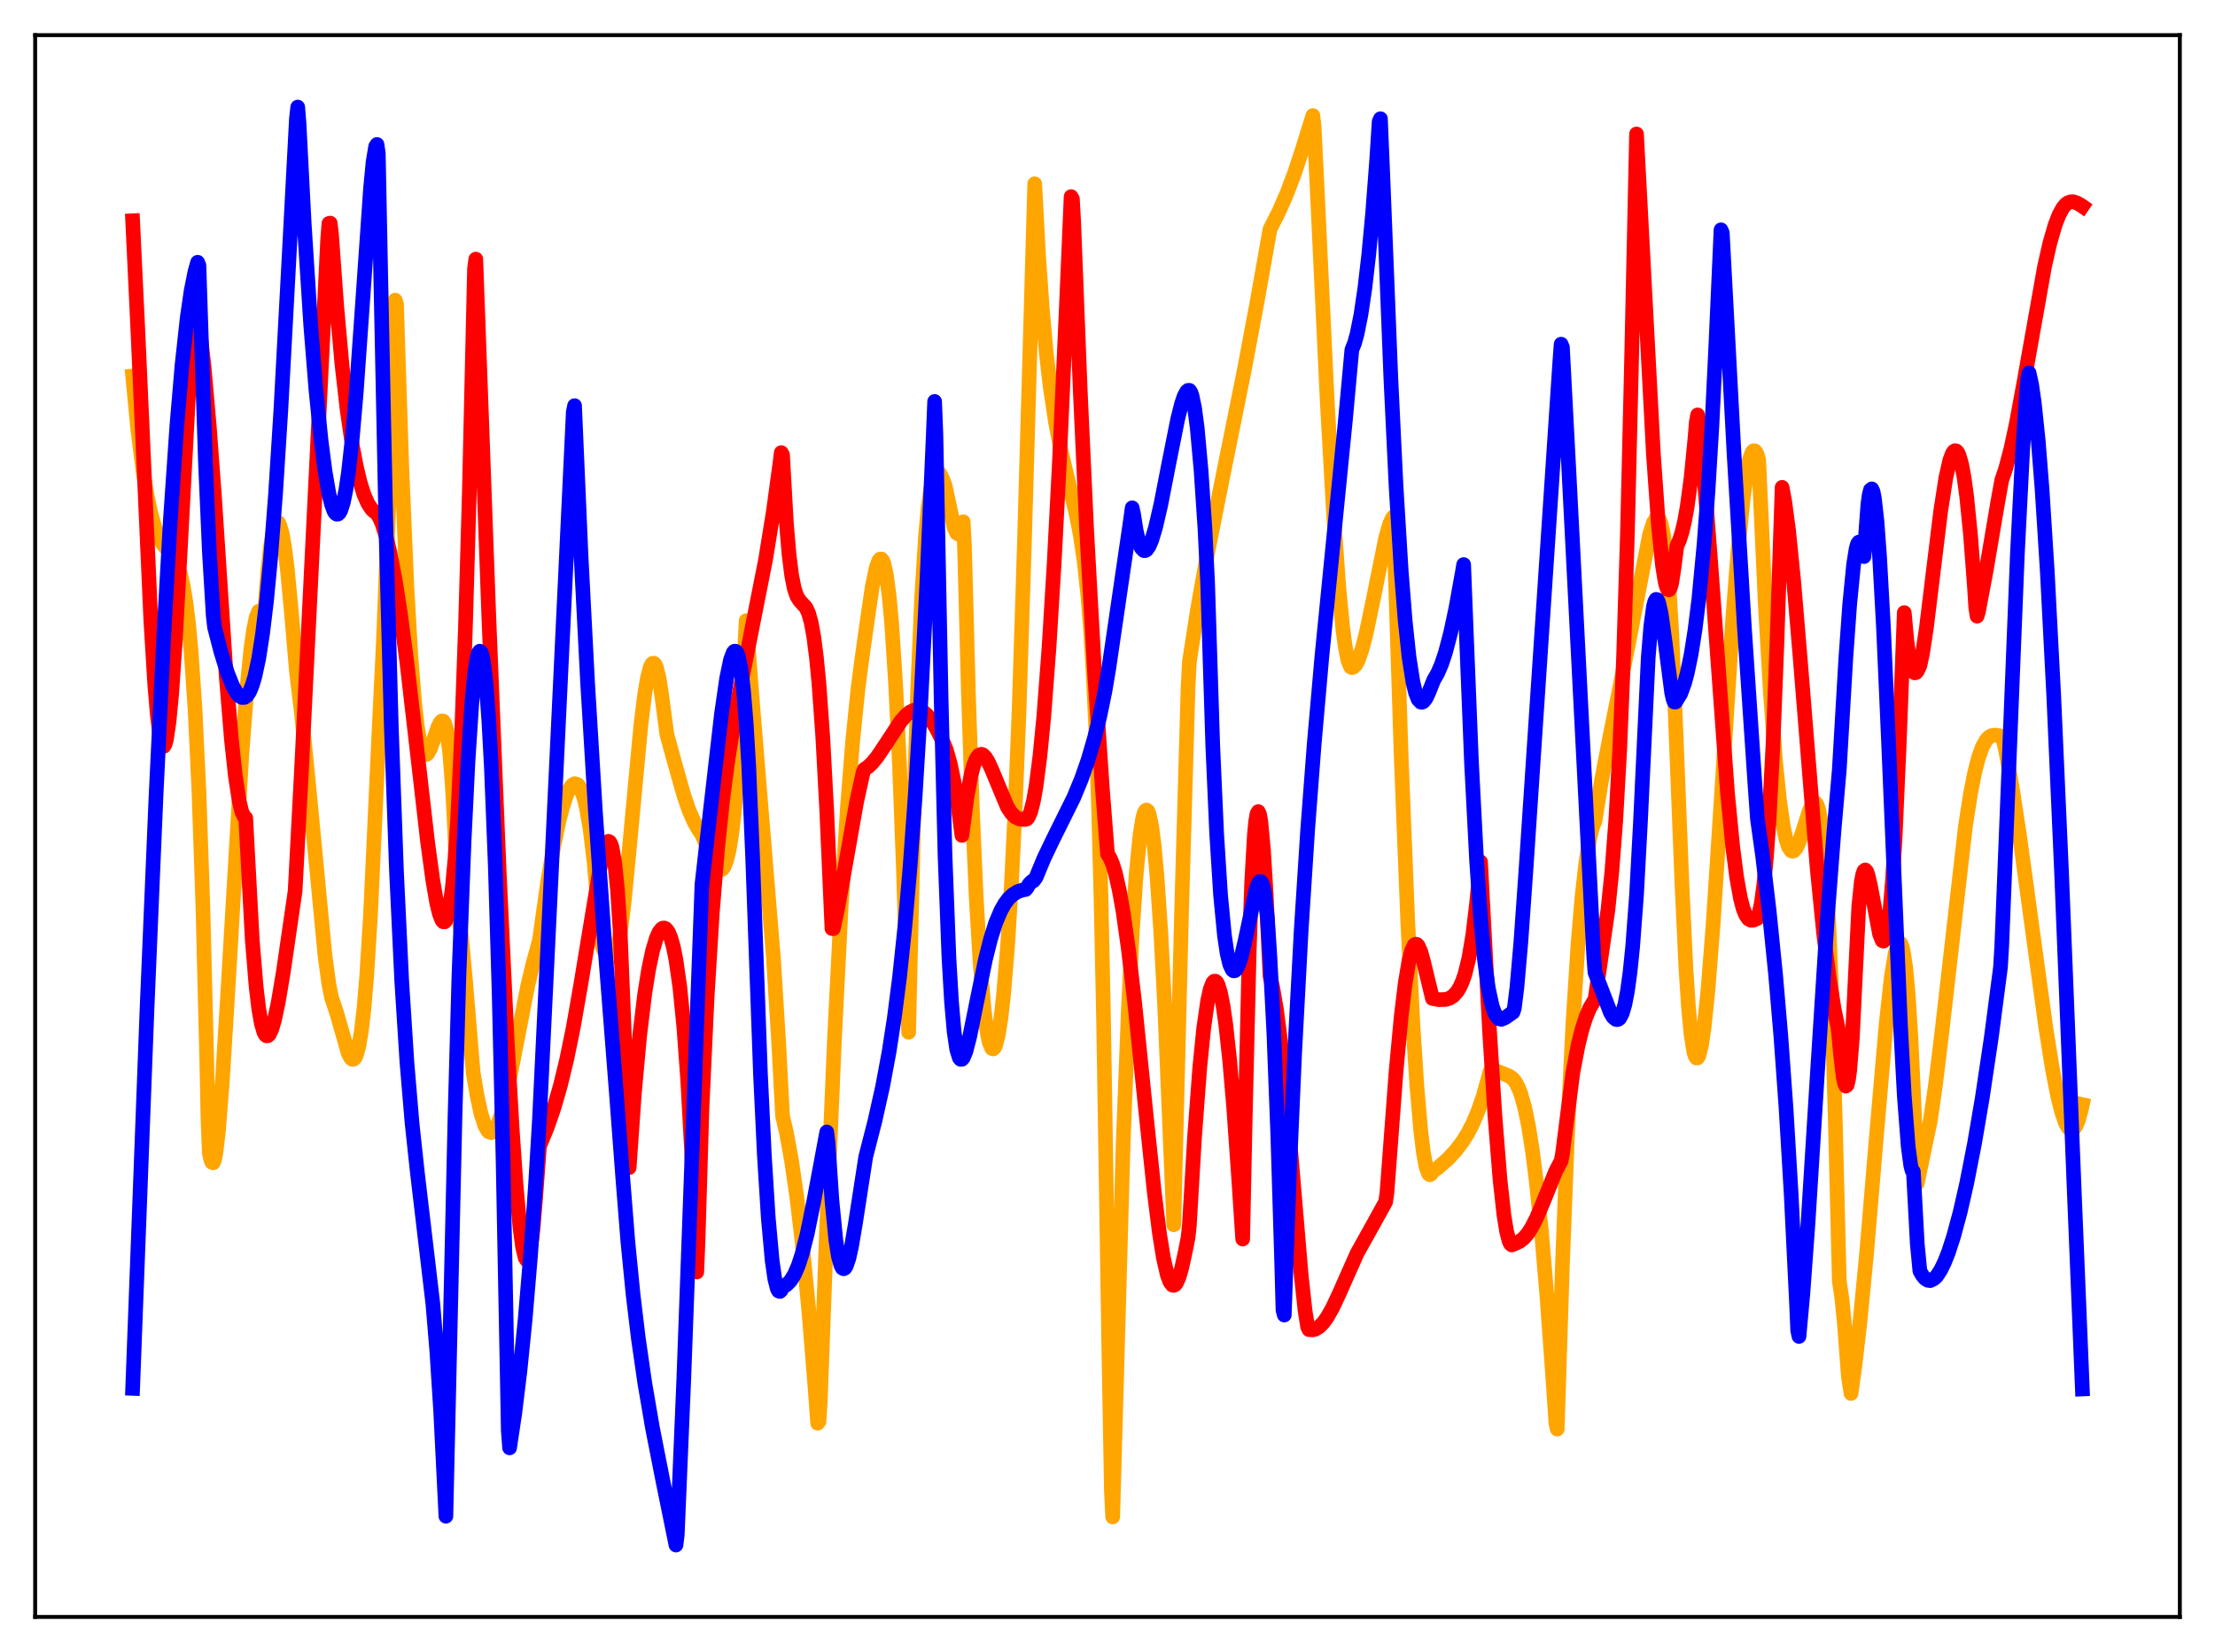 <?xml version="1.0" encoding="utf-8" standalone="no"?>
<!DOCTYPE svg PUBLIC "-//W3C//DTD SVG 1.1//EN"
  "http://www.w3.org/Graphics/SVG/1.1/DTD/svg11.dtd">
<svg xmlns:xlink="http://www.w3.org/1999/xlink" width="453.6pt" height="338.4pt" viewBox="0 0 453.6 338.4" xmlns="http://www.w3.org/2000/svg" version="1.1">
 <defs>
  <style type="text/css">*{stroke-linejoin: round; stroke-linecap: butt}</style>
 </defs>
 <g id="figure_1">
  <g id="patch_1">
   <path d="M 0 338.4 
L 453.6 338.4 
L 453.6 0 
L 0 0 
z
" style="fill: #ffffff"/>
  </g>
  <g id="axes_1">
   <g id="patch_2">
    <path d="M 7.2 331.2 
L 446.4 331.2 
L 446.4 7.2 
L 7.2 7.2 
z
" style="fill: #ffffff"/>
   </g>
   <g id="matplotlib.axis_1"/>
   <g id="matplotlib.axis_2"/>
   <g id="line2d_1">
    <path d="M 27.164 77.018 
L 28.228 88.044 
L 29.293 96.482 
L 30.092 101.355 
L 30.89 105.127 
L 31.689 107.952 
L 32.487 109.966 
L 33.286 111.38 
L 34.351 112.701 
L 35.415 113.985 
L 35.948 114.874 
L 36.48 116.1 
L 37.012 117.812 
L 37.545 120.179 
L 38.077 123.432 
L 38.609 127.784 
L 39.142 133.479 
L 39.94 145.297 
L 40.739 162.108 
L 41.537 185.379 
L 42.336 216.962 
L 42.602 229.639 
L 42.868 236.143 
L 43.135 237.45 
L 43.401 238.094 
L 43.667 238.178 
L 43.933 237.574 
L 44.199 236.223 
L 44.732 231.716 
L 45.53 221.527 
L 46.595 204.187 
L 49.523 154.582 
L 50.588 140.75 
L 51.386 132.894 
L 51.919 129.052 
L 52.451 126.468 
L 52.983 125.202 
L 53.249 125.128 
L 53.516 125.438 
L 53.782 126.13 
L 54.048 127.218 
L 54.847 116.951 
L 55.379 112.109 
L 55.911 108.903 
L 56.444 107.239 
L 56.71 106.955 
L 56.976 107.006 
L 57.242 107.431 
L 57.775 109.238 
L 58.307 112.327 
L 58.839 116.586 
L 59.638 125 
L 60.703 137.5 
L 61.767 146.411 
L 63.098 159.599 
L 66.559 195.778 
L 67.357 201.659 
L 67.889 204.311 
L 68.954 207.504 
L 71.35 215.859 
L 71.882 216.783 
L 72.148 216.986 
L 72.415 216.96 
L 72.681 216.713 
L 72.947 216.2 
L 73.479 214.316 
L 74.012 211.131 
L 74.544 206.47 
L 75.076 200.17 
L 75.875 187.398 
L 76.673 170.263 
L 77.472 152.903 
L 78.537 130.927 
L 79.601 103.854 
L 80.666 70.786 
L 80.932 61.474 
L 81.199 62.273 
L 82.263 95.235 
L 83.328 120.282 
L 84.127 134.167 
L 84.925 144.163 
L 85.457 148.774 
L 85.99 151.947 
L 86.522 153.832 
L 86.788 154.342 
L 87.055 154.568 
L 87.321 154.557 
L 87.587 154.342 
L 88.119 153.409 
L 88.918 151.176 
L 89.716 148.871 
L 90.249 147.858 
L 90.515 147.66 
L 90.781 147.717 
L 91.047 148.137 
L 91.313 148.933 
L 91.58 150.171 
L 92.112 154.311 
L 92.644 161.147 
L 93.177 171.297 
L 93.709 185.469 
L 94.508 192.047 
L 95.306 200.602 
L 96.903 219.751 
L 97.702 224.44 
L 98.5 228.1 
L 99.299 230.591 
L 99.831 231.541 
L 100.097 231.856 
L 100.63 232 
L 100.896 231.912 
L 101.428 231.299 
L 101.961 230.252 
L 102.759 227.887 
L 103.824 223.542 
L 105.155 216.919 
L 108.083 201.856 
L 109.148 197.41 
L 110.479 192.549 
L 112.076 181.185 
L 113.407 173.28 
L 114.471 168.169 
L 115.27 165.1 
L 116.068 162.749 
L 116.601 161.63 
L 117.133 160.873 
L 117.665 160.514 
L 118.198 160.653 
L 118.464 160.863 
L 118.996 161.768 
L 119.529 163.236 
L 120.061 165.315 
L 120.86 169.922 
L 121.658 176.556 
L 122.457 185.628 
L 122.989 192.607 
L 123.521 194.357 
L 124.054 195.551 
L 124.586 196.187 
L 124.852 196.286 
L 125.119 196.233 
L 125.385 196.027 
L 125.917 195.136 
L 126.449 193.614 
L 126.982 191.45 
L 127.78 185.079 
L 128.845 174.179 
L 131.241 148.511 
L 132.039 142.113 
L 132.572 138.95 
L 133.104 136.845 
L 133.37 136.194 
L 133.636 135.876 
L 133.903 135.846 
L 134.169 136.113 
L 134.435 136.73 
L 134.967 138.908 
L 135.5 142.381 
L 136.564 150.426 
L 138.161 156.236 
L 140.025 162.849 
L 141.089 165.95 
L 142.154 168.39 
L 142.953 169.777 
L 143.751 170.972 
L 146.147 176.714 
L 146.679 177.582 
L 147.212 178.089 
L 147.478 178.174 
L 147.744 178.127 
L 148.01 177.933 
L 148.276 177.566 
L 148.809 176.229 
L 149.341 173.977 
L 149.873 170.635 
L 150.406 165.99 
L 151.204 156.16 
L 152.003 142.285 
L 152.801 127.136 
L 154.132 144.382 
L 158.391 196.249 
L 159.456 213.44 
L 160.255 228.586 
L 161.053 232.012 
L 162.118 237.884 
L 163.183 245.273 
L 164.247 254.251 
L 165.578 267.837 
L 166.909 284.196 
L 167.441 291.518 
L 167.708 291.186 
L 167.974 287.351 
L 169.571 243.862 
L 170.902 212.525 
L 172.233 186.179 
L 173.564 165.052 
L 174.628 151.649 
L 175.693 141.197 
L 176.492 135.03 
L 177.556 127.461 
L 178.621 120.212 
L 179.42 116.325 
L 179.952 114.851 
L 180.218 114.526 
L 180.484 114.507 
L 180.751 114.814 
L 181.017 115.465 
L 181.549 117.945 
L 182.081 122.04 
L 182.614 127.887 
L 183.412 140.171 
L 184.211 156.89 
L 185.009 178.151 
L 186.074 211.447 
L 187.139 166.289 
L 187.937 141.105 
L 188.736 122.545 
L 189.535 109.754 
L 190.067 104.015 
L 190.599 100.13 
L 191.132 97.802 
L 191.664 96.743 
L 191.93 96.629 
L 192.196 96.72 
L 192.463 96.99 
L 192.995 98 
L 193.527 99.411 
L 195.391 108.076 
L 195.923 109.199 
L 196.189 109.371 
L 196.455 109.226 
L 196.721 108.789 
L 197.254 106.877 
L 197.52 112.103 
L 198.319 142.062 
L 199.117 165.681 
L 199.916 183.856 
L 200.714 197.294 
L 201.513 206.67 
L 202.045 210.855 
L 202.577 213.51 
L 203.11 214.746 
L 203.376 214.85 
L 203.642 214.62 
L 203.908 214.06 
L 204.441 211.96 
L 204.973 208.563 
L 205.505 203.845 
L 206.304 194.23 
L 207.103 181.457 
L 207.901 165.284 
L 208.7 145.274 
L 209.764 111.938 
L 211.894 37.638 
L 212.692 52.523 
L 213.491 63.834 
L 214.289 72.554 
L 215.088 79.404 
L 216.153 86.488 
L 217.217 92.011 
L 218.548 97.691 
L 220.412 105.391 
L 221.21 109.501 
L 222.009 114.858 
L 222.807 122.32 
L 223.34 129.069 
L 223.872 137.846 
L 224.404 149.294 
L 224.937 164.253 
L 225.469 183.809 
L 226.001 209.281 
L 226.534 242.445 
L 227.066 275.998 
L 227.599 305.37 
L 227.865 310.717 
L 229.994 234.656 
L 231.059 207.142 
L 231.857 191.248 
L 232.656 179.234 
L 233.455 171.055 
L 233.987 167.748 
L 234.253 166.693 
L 234.519 166.102 
L 234.785 165.913 
L 235.052 166.116 
L 235.318 166.766 
L 235.85 169.266 
L 236.383 173.443 
L 236.915 179.235 
L 237.713 190.919 
L 238.512 206.153 
L 239.577 231.715 
L 240.375 250.877 
L 241.972 186.599 
L 243.303 140.676 
L 243.569 135.546 
L 245.167 125.233 
L 247.296 113.272 
L 250.224 98.544 
L 254.749 76.129 
L 257.411 61.971 
L 260.073 46.95 
L 261.936 43.285 
L 263.533 39.622 
L 265.13 35.383 
L 266.727 30.524 
L 268.857 23.672 
L 269.123 26.133 
L 269.655 36.949 
L 271.785 82.007 
L 273.116 105.605 
L 274.18 120.465 
L 274.979 128.712 
L 275.511 132.649 
L 276.044 135.29 
L 276.576 136.608 
L 276.842 136.744 
L 277.108 136.696 
L 277.641 136.183 
L 278.173 135.167 
L 278.972 132.831 
L 279.77 129.719 
L 281.101 123.362 
L 283.763 110.167 
L 284.561 107.383 
L 285.094 106.187 
L 285.36 105.84 
L 286.957 155.384 
L 288.288 188.878 
L 289.353 210.032 
L 290.151 222.403 
L 290.95 231.636 
L 291.482 236.006 
L 292.015 238.939 
L 292.547 240.425 
L 292.813 240.632 
L 293.079 240.475 
L 293.345 239.976 
L 294.41 239.256 
L 296.54 237.379 
L 298.137 235.647 
L 299.468 233.894 
L 300.532 232.208 
L 301.597 230.158 
L 302.662 227.646 
L 303.727 224.55 
L 304.791 220.738 
L 305.057 219.669 
L 305.324 219.165 
L 305.59 219.034 
L 307.453 219.754 
L 309.05 220.416 
L 309.849 221.004 
L 310.381 221.702 
L 310.913 222.713 
L 311.446 224.075 
L 312.244 226.894 
L 313.043 230.804 
L 313.841 235.9 
L 314.64 242.253 
L 315.705 252.711 
L 316.769 265.313 
L 318.1 283.62 
L 318.633 291.574 
L 318.899 292.731 
L 319.964 259.047 
L 321.028 231.67 
L 322.093 209.972 
L 323.158 193.346 
L 323.956 183.876 
L 324.755 176.71 
L 325.553 171.724 
L 326.086 169.534 
L 326.618 168.242 
L 327.949 159.956 
L 329.812 150.216 
L 333.273 132.955 
L 337.798 109.521 
L 338.596 107.03 
L 339.129 106.177 
L 339.395 106.072 
L 339.661 106.21 
L 339.927 106.619 
L 340.193 107.333 
L 340.726 109.865 
L 341.258 114.092 
L 341.791 120.372 
L 342.323 129.145 
L 342.855 140.936 
L 344.452 181.432 
L 345.251 198.348 
L 345.783 206.401 
L 346.316 211.964 
L 346.848 215.339 
L 347.114 216.262 
L 347.38 216.705 
L 347.647 216.692 
L 347.913 216.233 
L 348.445 214.058 
L 348.977 210.441 
L 349.776 202.717 
L 350.841 189.05 
L 352.438 164.368 
L 354.833 126.858 
L 355.898 112.989 
L 356.963 102.167 
L 357.761 96.475 
L 358.294 93.979 
L 358.826 92.595 
L 359.092 92.325 
L 359.359 92.341 
L 359.625 92.642 
L 359.891 93.231 
L 360.157 94.253 
L 361.488 123.435 
L 362.553 141.935 
L 363.617 156.092 
L 364.416 163.942 
L 365.215 169.435 
L 365.747 171.924 
L 366.279 173.531 
L 366.812 174.276 
L 367.078 174.367 
L 367.344 174.288 
L 367.876 173.671 
L 368.409 172.541 
L 369.207 170.189 
L 370.538 165.997 
L 371.071 164.851 
L 371.337 164.517 
L 371.603 164.39 
L 371.869 164.508 
L 372.135 164.918 
L 372.401 165.68 
L 372.934 168.382 
L 373.466 172.967 
L 373.999 179.928 
L 374.531 189.755 
L 375.063 202.922 
L 375.862 230.346 
L 376.66 262.379 
L 377.193 265.955 
L 377.725 271.363 
L 378.524 281.984 
L 379.056 285.432 
L 379.855 279.776 
L 380.919 270.561 
L 382.25 256.744 
L 384.38 231.391 
L 386.243 209.887 
L 387.308 200.198 
L 388.106 195.263 
L 388.639 193.473 
L 388.905 193.103 
L 389.171 193.158 
L 389.437 193.629 
L 389.703 194.566 
L 390.236 197.979 
L 390.768 203.7 
L 391.3 211.983 
L 391.833 223.198 
L 392.631 242.374 
L 395.293 229.581 
L 396.358 222.232 
L 397.689 211.274 
L 402.48 169.335 
L 403.545 162.505 
L 404.343 158.426 
L 405.142 155.288 
L 405.94 153.027 
L 406.739 151.59 
L 407.271 151.014 
L 407.804 150.683 
L 408.602 150.561 
L 409.401 150.699 
L 409.667 150.759 
L 409.933 150.937 
L 410.199 151.434 
L 410.732 153.73 
L 412.063 161.266 
L 413.66 171.744 
L 416.055 189.334 
L 418.983 210.717 
L 420.314 219.03 
L 421.379 224.5 
L 422.177 227.714 
L 422.976 230.021 
L 423.508 230.975 
L 424.041 231.429 
L 424.307 231.457 
L 424.573 231.346 
L 425.105 230.688 
L 425.638 229.42 
L 426.17 227.487 
L 426.436 226.264 
L 426.436 226.264 
" clip-path="url(#p3c2a8038cf)" style="fill: none; stroke: #ffa500; stroke-width: 3; stroke-linecap: square"/>
   </g>
   <g id="line2d_2">
    <path d="M 27.164 45.219 
L 28.228 67.582 
L 30.89 127.213 
L 31.689 140.174 
L 32.221 146.505 
L 32.753 150.758 
L 33.02 152.005 
L 33.286 152.71 
L 33.552 152.873 
L 33.818 152.426 
L 34.084 151.424 
L 34.617 147.815 
L 35.149 142.189 
L 35.948 130.526 
L 37.012 110.918 
L 38.609 80.843 
L 39.408 69.871 
L 39.94 65.55 
L 40.207 64.571 
L 40.473 64.902 
L 41.005 68.272 
L 41.804 75.283 
L 42.868 87.439 
L 43.933 101.854 
L 46.329 138.564 
L 47.393 151.476 
L 48.192 158.903 
L 48.991 164.119 
L 49.523 166.293 
L 50.055 167.392 
L 50.321 167.542 
L 51.652 192.407 
L 52.451 202.108 
L 52.983 206.597 
L 53.516 209.648 
L 54.048 211.454 
L 54.314 211.94 
L 54.58 212.168 
L 54.847 212.157 
L 55.113 211.921 
L 55.645 210.841 
L 56.177 209.056 
L 56.976 205.331 
L 58.041 198.964 
L 60.436 182.496 
L 61.767 157.29 
L 67.091 49.2 
L 67.357 45.767 
L 67.623 45.699 
L 67.889 48 
L 68.954 62.69 
L 70.019 74.552 
L 71.084 83.934 
L 72.148 91.21 
L 72.947 95.461 
L 73.745 98.807 
L 74.544 101.336 
L 75.343 103.146 
L 76.141 104.333 
L 76.673 104.81 
L 77.206 105.19 
L 77.738 106.104 
L 78.271 107.35 
L 79.069 109.895 
L 79.868 113.227 
L 80.932 118.832 
L 81.997 125.667 
L 83.328 135.723 
L 85.457 154.129 
L 87.587 172.623 
L 88.652 180.438 
L 89.45 185.03 
L 89.983 187.206 
L 90.515 188.526 
L 90.781 188.816 
L 91.047 188.83 
L 91.313 188.544 
L 91.58 187.931 
L 92.112 185.626 
L 92.644 181.698 
L 93.177 175.893 
L 93.709 167.894 
L 94.508 150.965 
L 95.306 128.777 
L 96.105 101.08 
L 97.169 55.084 
L 97.436 53.074 
L 100.097 126.156 
L 102.227 178.624 
L 103.824 212.511 
L 104.889 231.303 
L 105.687 242.782 
L 106.486 251.466 
L 107.018 255.419 
L 107.551 257.646 
L 107.817 258.073 
L 108.083 257.956 
L 108.349 257.297 
L 108.615 256.069 
L 109.148 251.823 
L 109.68 245.506 
L 110.479 234.77 
L 112.076 230.887 
L 113.407 227.033 
L 114.737 222.444 
L 116.068 216.954 
L 117.399 210.455 
L 118.996 201.318 
L 123.255 175.515 
L 123.788 173.591 
L 124.32 172.494 
L 124.586 172.33 
L 124.852 172.467 
L 125.119 172.942 
L 125.385 173.802 
L 125.917 176.958 
L 126.449 182.293 
L 126.982 190.351 
L 127.78 210.017 
L 128.845 239.166 
L 129.91 223.97 
L 130.975 212.298 
L 132.039 203.499 
L 132.838 198.514 
L 133.636 194.739 
L 134.435 192.09 
L 134.967 190.929 
L 135.5 190.255 
L 135.766 190.105 
L 136.032 190.084 
L 136.298 190.195 
L 136.831 190.835 
L 137.363 192.072 
L 137.895 193.967 
L 138.428 196.624 
L 139.226 202.232 
L 140.025 210.197 
L 140.823 221.083 
L 141.622 235.612 
L 142.687 260.557 
L 142.953 254.081 
L 143.751 227.137 
L 144.816 204.094 
L 145.881 186.88 
L 146.945 173.831 
L 148.01 163.703 
L 149.075 155.587 
L 150.406 147.273 
L 152.003 138.81 
L 156.794 114.536 
L 158.391 104.641 
L 159.722 94.889 
L 159.988 92.71 
L 160.255 93.162 
L 161.053 107.356 
L 161.585 113.586 
L 162.118 117.836 
L 162.65 120.536 
L 163.183 122.115 
L 163.715 122.985 
L 165.046 124.439 
L 165.578 125.592 
L 166.111 127.493 
L 166.643 130.393 
L 167.175 134.509 
L 167.708 140.008 
L 168.506 151.157 
L 169.305 166.098 
L 170.369 190.193 
L 170.636 190.23 
L 171.434 186.635 
L 172.765 179.27 
L 175.427 164.221 
L 176.758 158.165 
L 177.024 157.573 
L 177.823 157.032 
L 178.621 156.274 
L 179.686 154.968 
L 181.283 152.585 
L 184.477 147.721 
L 185.542 146.517 
L 186.34 145.863 
L 187.139 145.483 
L 187.937 145.398 
L 188.47 145.513 
L 189.002 145.768 
L 189.801 146.411 
L 190.599 147.366 
L 191.664 149.059 
L 192.995 151.673 
L 193.793 153.601 
L 194.592 156.45 
L 195.391 160.225 
L 196.189 165.063 
L 196.988 171.123 
L 198.052 163.06 
L 198.851 158.78 
L 199.383 156.761 
L 199.916 155.418 
L 200.448 154.695 
L 200.98 154.5 
L 201.247 154.581 
L 201.779 155.088 
L 202.311 155.933 
L 203.11 157.663 
L 206.304 165.33 
L 207.103 166.535 
L 207.901 167.333 
L 208.7 167.73 
L 209.498 167.852 
L 210.031 167.838 
L 210.297 167.745 
L 210.563 167.435 
L 211.095 166.198 
L 211.628 164.097 
L 212.16 161.105 
L 212.959 154.928 
L 213.757 146.747 
L 214.822 132.666 
L 215.887 115.228 
L 216.951 94.683 
L 218.282 64.995 
L 219.347 40.277 
L 219.613 40.728 
L 219.879 45.471 
L 221.21 79.81 
L 222.541 108.717 
L 224.138 137.539 
L 225.735 161.346 
L 226.8 174.933 
L 227.332 175.771 
L 227.865 177.044 
L 228.397 178.768 
L 229.196 182.28 
L 229.994 186.764 
L 231.059 194.264 
L 232.39 205.62 
L 234.519 226.486 
L 236.383 244.235 
L 237.447 252.687 
L 238.246 257.642 
L 239.044 261.132 
L 239.577 262.568 
L 240.109 263.249 
L 240.375 263.29 
L 240.641 263.151 
L 240.908 262.825 
L 241.44 261.636 
L 241.972 259.807 
L 242.771 256.178 
L 243.303 253.469 
L 243.569 250.941 
L 244.634 232.818 
L 245.699 218.614 
L 246.497 210.668 
L 247.296 205.071 
L 247.828 202.652 
L 248.361 201.286 
L 248.627 200.994 
L 248.893 200.97 
L 249.159 201.198 
L 249.425 201.692 
L 249.958 203.434 
L 250.49 206.176 
L 251.023 209.888 
L 251.821 217.211 
L 252.62 226.512 
L 253.684 241.708 
L 254.483 253.792 
L 255.015 228.515 
L 255.814 195.067 
L 256.346 180.319 
L 256.879 170.982 
L 257.145 168.261 
L 257.411 166.702 
L 257.677 166.242 
L 257.943 166.815 
L 258.209 168.356 
L 258.742 174.109 
L 259.274 182.787 
L 260.073 199.885 
L 260.605 202.126 
L 261.404 206.787 
L 262.202 212.992 
L 263.267 223.43 
L 264.598 239.037 
L 266.461 261.151 
L 267.26 268.471 
L 267.792 271.825 
L 268.058 272.352 
L 268.857 272.4 
L 269.389 272.25 
L 270.188 271.751 
L 270.986 270.936 
L 271.785 269.829 
L 272.849 267.958 
L 274.18 265.128 
L 277.907 256.723 
L 280.835 251.474 
L 283.763 246.183 
L 284.029 244.292 
L 284.561 237.243 
L 285.892 219.488 
L 286.957 208.093 
L 287.756 201.463 
L 288.554 196.706 
L 289.087 194.68 
L 289.619 193.573 
L 289.885 193.402 
L 290.151 193.451 
L 290.417 193.722 
L 290.95 194.917 
L 291.482 196.841 
L 293.345 204.519 
L 294.676 204.774 
L 296.007 204.735 
L 296.806 204.501 
L 297.604 204.005 
L 298.403 203.112 
L 298.935 202.238 
L 299.468 201.067 
L 300 199.53 
L 300.799 196.293 
L 301.597 191.616 
L 302.396 184.899 
L 303.194 176.541 
L 305.057 211.476 
L 306.122 228.331 
L 307.187 241.692 
L 307.985 248.884 
L 308.518 252.183 
L 309.05 254.24 
L 309.316 254.778 
L 309.583 255.009 
L 310.381 254.677 
L 311.18 254.299 
L 311.978 253.688 
L 312.777 252.79 
L 313.575 251.589 
L 314.64 249.529 
L 315.971 246.379 
L 318.633 239.804 
L 319.697 237.793 
L 319.964 236.43 
L 322.093 219.736 
L 323.158 214.149 
L 323.956 210.927 
L 324.755 208.4 
L 325.553 206.494 
L 326.352 205.152 
L 326.618 204.833 
L 329.28 186.381 
L 330.079 178.597 
L 330.877 168.179 
L 331.676 153.992 
L 332.474 134.82 
L 333.273 109.315 
L 334.071 76.057 
L 335.136 27.443 
L 338.596 93.047 
L 339.661 108.006 
L 340.46 115.866 
L 340.992 119.168 
L 341.258 120.18 
L 341.524 120.752 
L 341.791 120.815 
L 342.057 120.401 
L 342.323 119.498 
L 342.855 116.054 
L 343.388 111.852 
L 343.92 110.666 
L 344.452 108.989 
L 344.985 106.719 
L 345.517 103.761 
L 346.316 97.809 
L 347.114 89.703 
L 347.38 86.428 
L 347.647 84.991 
L 347.913 86.157 
L 348.977 97.613 
L 350.308 114.989 
L 353.769 162.474 
L 354.833 173.414 
L 355.632 179.627 
L 356.431 184.074 
L 356.963 186.094 
L 357.495 187.431 
L 358.028 188.193 
L 358.56 188.507 
L 359.092 188.481 
L 359.891 188.129 
L 360.157 187.459 
L 360.689 185.041 
L 361.222 181.07 
L 361.754 175.38 
L 362.287 167.806 
L 363.085 152.461 
L 363.884 131.957 
L 364.948 99.827 
L 365.481 102.684 
L 366.279 108.686 
L 367.344 119.245 
L 368.675 135.124 
L 372.135 177.949 
L 373.466 191.282 
L 374.531 199.895 
L 375.596 206.617 
L 376.394 210.476 
L 376.927 216.002 
L 377.459 220.58 
L 377.725 221.886 
L 377.991 222.472 
L 378.257 222.26 
L 378.524 221.225 
L 378.79 219.329 
L 379.322 212.791 
L 380.653 185.6 
L 381.185 180.529 
L 381.452 179.14 
L 381.718 178.385 
L 381.984 178.185 
L 382.25 178.486 
L 382.516 179.184 
L 383.049 181.454 
L 384.912 191.351 
L 385.444 192.66 
L 385.711 192.776 
L 385.977 192.511 
L 386.243 191.757 
L 386.509 190.547 
L 387.041 186.5 
L 387.574 180.138 
L 388.106 171.295 
L 388.905 153.063 
L 389.969 125.486 
L 390.502 131.284 
L 391.034 135.017 
L 391.567 137.119 
L 391.833 137.627 
L 392.099 137.831 
L 392.365 137.773 
L 392.631 137.485 
L 393.164 136.33 
L 393.696 133.875 
L 394.495 128.644 
L 395.825 117.756 
L 397.423 104.704 
L 398.487 97.845 
L 399.286 94.296 
L 399.818 92.881 
L 400.084 92.485 
L 400.351 92.308 
L 400.617 92.356 
L 400.883 92.639 
L 401.149 93.162 
L 401.681 94.959 
L 402.214 97.795 
L 402.746 101.714 
L 403.545 109.701 
L 404.343 120.308 
L 404.609 124.465 
L 404.876 126.21 
L 405.142 125.348 
L 406.739 116.864 
L 409.135 102.718 
L 409.933 98.324 
L 410.732 95.976 
L 411.796 91.944 
L 412.861 87.025 
L 414.458 78.412 
L 418.717 54.474 
L 419.782 49.802 
L 420.847 46.106 
L 421.645 44.036 
L 422.444 42.575 
L 422.976 41.93 
L 423.508 41.516 
L 424.041 41.33 
L 424.573 41.321 
L 425.372 41.587 
L 426.17 42.053 
L 426.436 42.236 
L 426.436 42.236 
" clip-path="url(#p3c2a8038cf)" style="fill: none; stroke: #ff0000; stroke-width: 3; stroke-linecap: square"/>
   </g>
   <g id="line2d_3">
    <path d="M 27.164 284.389 
L 30.092 207.013 
L 31.955 162.972 
L 33.552 130.03 
L 34.883 106.612 
L 36.214 87.24 
L 37.279 74.773 
L 38.343 65.052 
L 39.142 59.546 
L 39.94 55.568 
L 40.473 53.721 
L 40.739 54.368 
L 41.271 70.574 
L 42.07 94.622 
L 42.868 112.877 
L 43.667 126.162 
L 43.933 128.477 
L 45.264 133.61 
L 46.595 137.878 
L 47.66 140.543 
L 48.458 141.929 
L 48.991 142.547 
L 49.523 142.868 
L 50.055 142.858 
L 50.588 142.482 
L 51.12 141.663 
L 51.652 140.376 
L 52.185 138.609 
L 52.983 134.886 
L 53.782 129.737 
L 54.58 123.084 
L 55.379 114.743 
L 56.444 100.952 
L 57.508 84.124 
L 58.839 59.375 
L 60.703 24.288 
L 60.969 21.927 
L 61.235 25.204 
L 62.3 45.878 
L 63.631 66.581 
L 64.695 79.8 
L 65.76 90.333 
L 66.559 96.502 
L 67.357 101.139 
L 67.889 103.316 
L 68.422 104.746 
L 68.688 105.133 
L 68.954 105.322 
L 69.22 105.302 
L 69.487 105.066 
L 69.753 104.605 
L 70.285 102.987 
L 70.817 100.407 
L 71.35 96.847 
L 72.148 89.689 
L 72.947 80.473 
L 74.278 61.623 
L 75.875 38.664 
L 76.407 33.115 
L 76.94 29.968 
L 77.206 29.59 
L 77.472 31.414 
L 78.004 58.124 
L 79.069 109.593 
L 80.134 148.828 
L 81.199 178.525 
L 82.263 200.857 
L 83.328 217.532 
L 84.393 230.151 
L 85.457 240.055 
L 88.652 267.12 
L 89.45 276.739 
L 90.249 289.161 
L 91.313 310.572 
L 93.177 228.717 
L 93.975 200.038 
L 95.04 172.267 
L 95.839 155.933 
L 96.637 143.792 
L 97.169 138.215 
L 97.702 134.672 
L 97.968 133.744 
L 98.234 133.381 
L 98.5 133.567 
L 98.767 134.314 
L 99.033 135.704 
L 99.565 140.314 
L 100.097 147.455 
L 100.63 157.286 
L 101.428 177.297 
L 102.227 203.984 
L 103.025 237.8 
L 104.09 293.078 
L 104.356 296.569 
L 105.421 289.455 
L 106.486 280.741 
L 107.551 270.177 
L 108.615 257.525 
L 109.68 242.508 
L 110.479 229.148 
L 112.874 179.422 
L 117.399 84.394 
L 117.665 83.091 
L 118.996 113.963 
L 120.327 139.774 
L 121.924 166.133 
L 123.788 192.77 
L 126.183 223.4 
L 127.514 240.985 
L 128.579 254.352 
L 129.644 265.136 
L 130.708 274.016 
L 132.039 283.263 
L 133.636 292.583 
L 135.766 303.407 
L 138.428 316.473 
L 138.694 314.39 
L 140.025 282.644 
L 141.888 231.708 
L 143.751 181.117 
L 145.615 164.801 
L 147.744 146.274 
L 148.809 138.919 
L 149.607 135.113 
L 150.14 133.697 
L 150.406 133.396 
L 150.672 133.402 
L 150.938 133.739 
L 151.204 134.435 
L 151.737 137.022 
L 152.269 141.496 
L 152.801 148.037 
L 153.334 156.998 
L 154.132 175.684 
L 155.729 219.899 
L 156.528 236.638 
L 157.327 249.382 
L 158.125 258.193 
L 158.657 261.917 
L 159.19 264.015 
L 159.456 264.458 
L 159.722 264.537 
L 159.988 264.265 
L 160.255 263.645 
L 161.053 263.186 
L 161.852 262.381 
L 162.65 261.123 
L 163.449 259.312 
L 164.247 256.878 
L 165.312 252.682 
L 166.643 246.128 
L 169.305 231.864 
L 169.571 233.979 
L 170.369 245.913 
L 171.168 254.026 
L 171.7 257.381 
L 172.233 259.288 
L 172.499 259.741 
L 172.765 259.886 
L 173.031 259.74 
L 173.297 259.325 
L 173.83 257.771 
L 174.362 255.4 
L 175.161 250.712 
L 177.29 236.947 
L 179.153 229.691 
L 180.751 222.551 
L 182.081 215.39 
L 183.146 208.477 
L 184.211 200.175 
L 185.276 190.12 
L 186.34 177.916 
L 187.405 163.203 
L 188.47 145.658 
L 189.801 119.465 
L 191.132 88.802 
L 191.398 82.233 
L 191.664 88.969 
L 192.729 143.105 
L 193.527 175.195 
L 194.326 196.109 
L 194.858 205.22 
L 195.391 211.312 
L 195.923 214.96 
L 196.455 216.691 
L 196.721 216.989 
L 196.988 216.977 
L 197.254 216.685 
L 197.786 215.405 
L 198.585 212.331 
L 199.916 205.737 
L 201.779 196.623 
L 202.844 192.376 
L 203.908 189.01 
L 204.973 186.492 
L 205.772 185.089 
L 206.57 184.039 
L 207.369 183.281 
L 208.433 182.617 
L 209.498 182.283 
L 210.031 182.205 
L 210.297 181.887 
L 210.829 180.994 
L 211.361 180.514 
L 211.628 180.438 
L 212.16 179.742 
L 213.757 175.873 
L 215.62 171.977 
L 219.879 163.384 
L 221.476 159.515 
L 222.807 155.703 
L 224.138 151.146 
L 225.203 146.796 
L 226.268 141.636 
L 227.066 136.913 
L 231.325 107.817 
L 231.857 104.019 
L 232.124 105.212 
L 232.656 108.605 
L 233.188 110.892 
L 233.721 112.24 
L 234.253 112.784 
L 234.519 112.789 
L 234.785 112.634 
L 235.318 111.892 
L 235.85 110.646 
L 236.649 108 
L 237.713 103.388 
L 239.311 95.204 
L 241.174 85.848 
L 241.972 82.69 
L 242.505 81.135 
L 243.037 80.172 
L 243.303 79.955 
L 243.569 79.952 
L 243.836 80.303 
L 244.102 81.029 
L 244.634 83.592 
L 245.167 87.611 
L 245.965 96.43 
L 246.764 108.394 
L 247.296 119.266 
L 248.361 152.879 
L 249.159 170.835 
L 249.958 183.386 
L 250.756 191.659 
L 251.289 195.236 
L 251.821 197.51 
L 252.353 198.657 
L 252.62 198.857 
L 252.886 198.831 
L 253.152 198.597 
L 253.684 197.57 
L 254.217 195.904 
L 255.015 192.52 
L 257.145 182.431 
L 257.677 180.942 
L 257.943 180.581 
L 258.209 180.581 
L 258.476 180.968 
L 258.742 181.804 
L 259.008 183.189 
L 259.54 188.01 
L 260.073 196.22 
L 260.871 211.632 
L 261.67 232.48 
L 262.468 258.522 
L 262.735 268.343 
L 263.001 269.364 
L 264.065 239.997 
L 265.13 215.656 
L 266.461 190.614 
L 267.792 169.954 
L 269.123 152.442 
L 270.72 134.292 
L 272.849 112.876 
L 275.511 86.149 
L 276.842 71.63 
L 277.375 70.323 
L 277.907 68.406 
L 278.705 64.418 
L 279.504 59.023 
L 280.303 52.135 
L 281.101 43.586 
L 281.9 33.099 
L 282.432 24.9 
L 282.698 24.316 
L 283.231 37.115 
L 284.828 77.501 
L 285.892 99.587 
L 286.957 117.101 
L 287.756 127.136 
L 288.554 134.613 
L 289.353 139.723 
L 289.885 141.91 
L 290.417 143.256 
L 290.95 143.82 
L 291.216 143.846 
L 291.482 143.72 
L 292.015 143.064 
L 292.547 141.949 
L 293.612 139.283 
L 294.41 137.895 
L 295.209 136.04 
L 296.007 133.643 
L 297.072 129.593 
L 298.137 124.6 
L 299.468 117.235 
L 299.734 115.644 
L 300.266 129.276 
L 301.331 155.978 
L 302.396 176.466 
L 303.194 188.044 
L 303.993 196.536 
L 304.791 202.444 
L 305.59 206.146 
L 306.122 207.582 
L 306.655 208.403 
L 306.921 208.657 
L 307.453 208.789 
L 308.252 208.453 
L 309.849 207.329 
L 310.115 206.495 
L 310.647 202.188 
L 311.446 193.039 
L 312.511 177.942 
L 319.431 74.064 
L 319.697 70.498 
L 319.964 71.15 
L 321.295 96.614 
L 326.352 195.524 
L 326.618 199.164 
L 329.812 207.466 
L 330.345 208.335 
L 330.877 208.79 
L 331.143 208.853 
L 331.409 208.788 
L 331.676 208.575 
L 332.208 207.581 
L 332.74 205.79 
L 333.273 203.042 
L 333.805 199.168 
L 334.337 193.988 
L 335.136 183.335 
L 335.935 168.522 
L 337.532 134.756 
L 338.064 128.222 
L 338.596 124.291 
L 338.863 123.236 
L 339.129 122.774 
L 339.395 122.822 
L 339.661 123.387 
L 340.193 125.756 
L 340.992 131.55 
L 342.323 141.831 
L 342.589 143.089 
L 342.855 143.798 
L 343.121 143.805 
L 344.186 142.069 
L 344.985 139.877 
L 345.517 137.901 
L 346.316 134.038 
L 347.114 129.005 
L 347.913 122.594 
L 348.977 111.344 
L 349.776 100.56 
L 350.575 87.258 
L 351.373 70.894 
L 352.438 47.077 
L 352.704 47.717 
L 355.1 92.805 
L 357.229 128.615 
L 359.359 160.243 
L 359.891 167.724 
L 360.956 175.311 
L 362.287 186.48 
L 363.617 199.649 
L 364.682 212.087 
L 365.747 226.855 
L 366.812 244.707 
L 367.876 266.434 
L 368.143 272.562 
L 368.409 273.745 
L 369.207 264.914 
L 370.272 250.278 
L 372.135 220.472 
L 374.265 187.167 
L 375.596 169.918 
L 376.66 157.7 
L 377.991 134.916 
L 378.79 123.809 
L 379.588 115.662 
L 380.121 112.342 
L 380.387 111.413 
L 380.653 111.044 
L 380.919 111.221 
L 381.185 112.062 
L 381.452 113.514 
L 381.718 114.004 
L 382.516 103.327 
L 382.783 101.373 
L 383.049 100.34 
L 383.315 100.14 
L 383.581 100.699 
L 383.847 102.076 
L 384.38 106.826 
L 384.912 114.056 
L 385.711 128.59 
L 386.775 152.68 
L 389.171 209.648 
L 389.969 224.399 
L 390.768 234.822 
L 391.3 238.782 
L 391.567 239.766 
L 391.833 239.995 
L 392.631 254.796 
L 393.164 260.338 
L 393.696 261.275 
L 394.228 261.9 
L 394.761 262.239 
L 395.293 262.308 
L 396.092 261.897 
L 396.624 261.374 
L 397.423 260.152 
L 398.221 258.514 
L 399.02 256.491 
L 400.084 253.207 
L 401.415 248.255 
L 402.746 242.412 
L 404.343 234.265 
L 405.94 224.908 
L 407.804 212.409 
L 409.667 198.173 
L 409.933 193.711 
L 413.127 113.573 
L 414.192 92.576 
L 414.991 80.661 
L 415.257 77.573 
L 415.523 76.375 
L 416.055 78.793 
L 416.588 82.459 
L 417.386 90.118 
L 418.185 100.182 
L 419.249 116.985 
L 420.58 142.612 
L 422.177 178.685 
L 424.839 245.519 
L 426.436 284.513 
L 426.436 284.513 
" clip-path="url(#p3c2a8038cf)" style="fill: none; stroke: #0000ff; stroke-width: 3; stroke-linecap: square"/>
   </g>
   <g id="patch_3">
    <path d="M 7.2 331.2 
L 7.2 7.2 
" style="fill: none; stroke: #000000; stroke-width: 0.8; stroke-linejoin: miter; stroke-linecap: square"/>
   </g>
   <g id="patch_4">
    <path d="M 446.4 331.2 
L 446.4 7.2 
" style="fill: none; stroke: #000000; stroke-width: 0.8; stroke-linejoin: miter; stroke-linecap: square"/>
   </g>
   <g id="patch_5">
    <path d="M 7.2 331.2 
L 446.4 331.2 
" style="fill: none; stroke: #000000; stroke-width: 0.8; stroke-linejoin: miter; stroke-linecap: square"/>
   </g>
   <g id="patch_6">
    <path d="M 7.2 7.2 
L 446.4 7.2 
" style="fill: none; stroke: #000000; stroke-width: 0.8; stroke-linejoin: miter; stroke-linecap: square"/>
   </g>
  </g>
 </g>
 <defs>
  <clipPath id="p3c2a8038cf">
   <rect x="7.2" y="7.2" width="439.2" height="324"/>
  </clipPath>
 </defs>
</svg>
